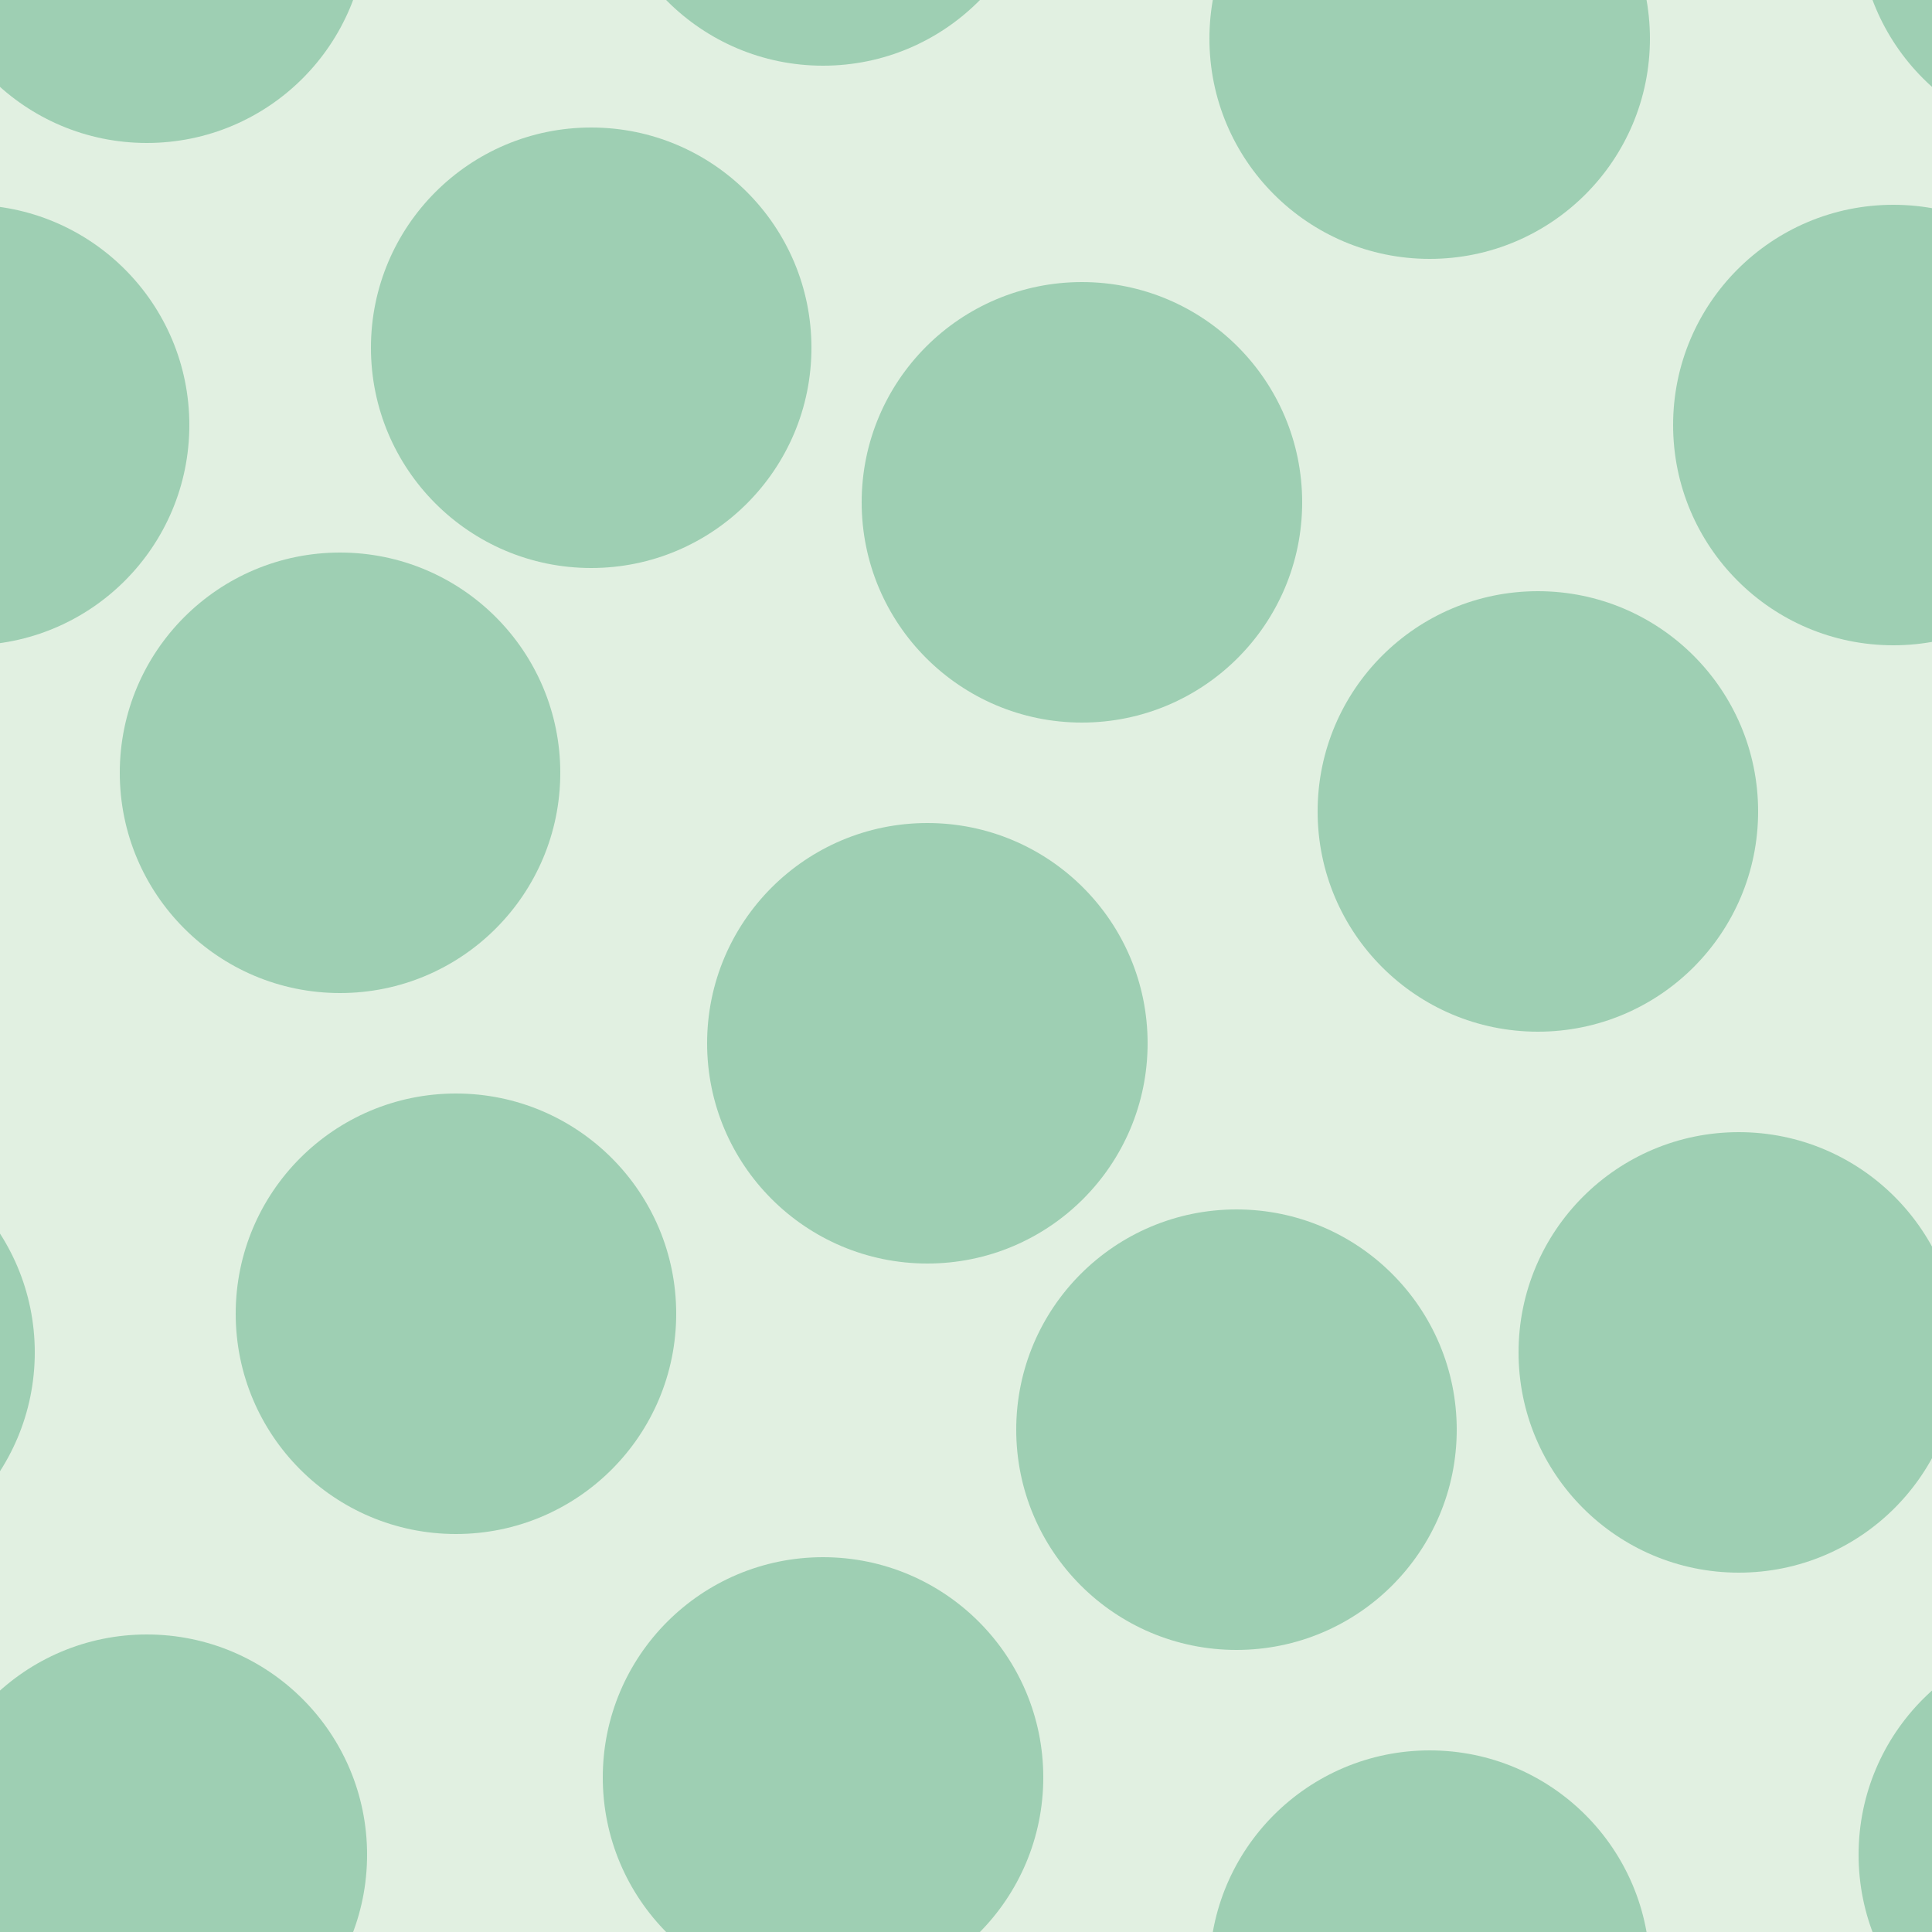 <svg xmlns="http://www.w3.org/2000/svg" width="50" height="50" viewBox="0 0 50 50"><g transform="translate(0-1002)" color-rendering="auto" color-interpolation-filters="linearRGB" shape-rendering="auto" image-rendering="auto" fill-rule="evenodd" color-interpolation="sRGB" color="#000000"><path mix-blend-mode="normal" solid-color="#000000" fill-opacity=".12" isolation="auto" solid-opacity="1" fill="#008000" d="m0 1002h50v50h-50z"/><g fill="#008446" fill-opacity=".3"><circle cx="11.8" cy="1036" r="5.7"/><circle cx="32" cy="1039" r="5.7"/><circle cx="8.8" cy="1022" r="5.7"/><circle cx="24" cy="1029" r="5.7"/><circle cx="28" cy="1015" r="5.7"/><circle cx="39.8" cy="1023" r="5.7"/><circle cx="15.3" cy="1011" r="5.7"/><circle cx="-.8" cy="1013" r="5.7"/><circle cx="49" cy="1013" r="5.7"/><circle cx="37" cy="1003" r="5.7"/><circle cx="37" cy="1053" r="5.7"/><circle cx="3.8" cy="1050" r="5.7"/><circle cx="3.8" cy="1000" r="5.7"/><circle cx="45" cy="1037" r="5.7"/><circle cx="-4.8" cy="1037" r="5.7"/><circle cx="21.3" cy="1048" r="5.7"/><circle cx="21.3" cy="998" r="5.7"/><circle cx="53.8" cy="1050" r="5.7"/><circle cx="53.8" cy="1000" r="5.7"/></g></g></svg>